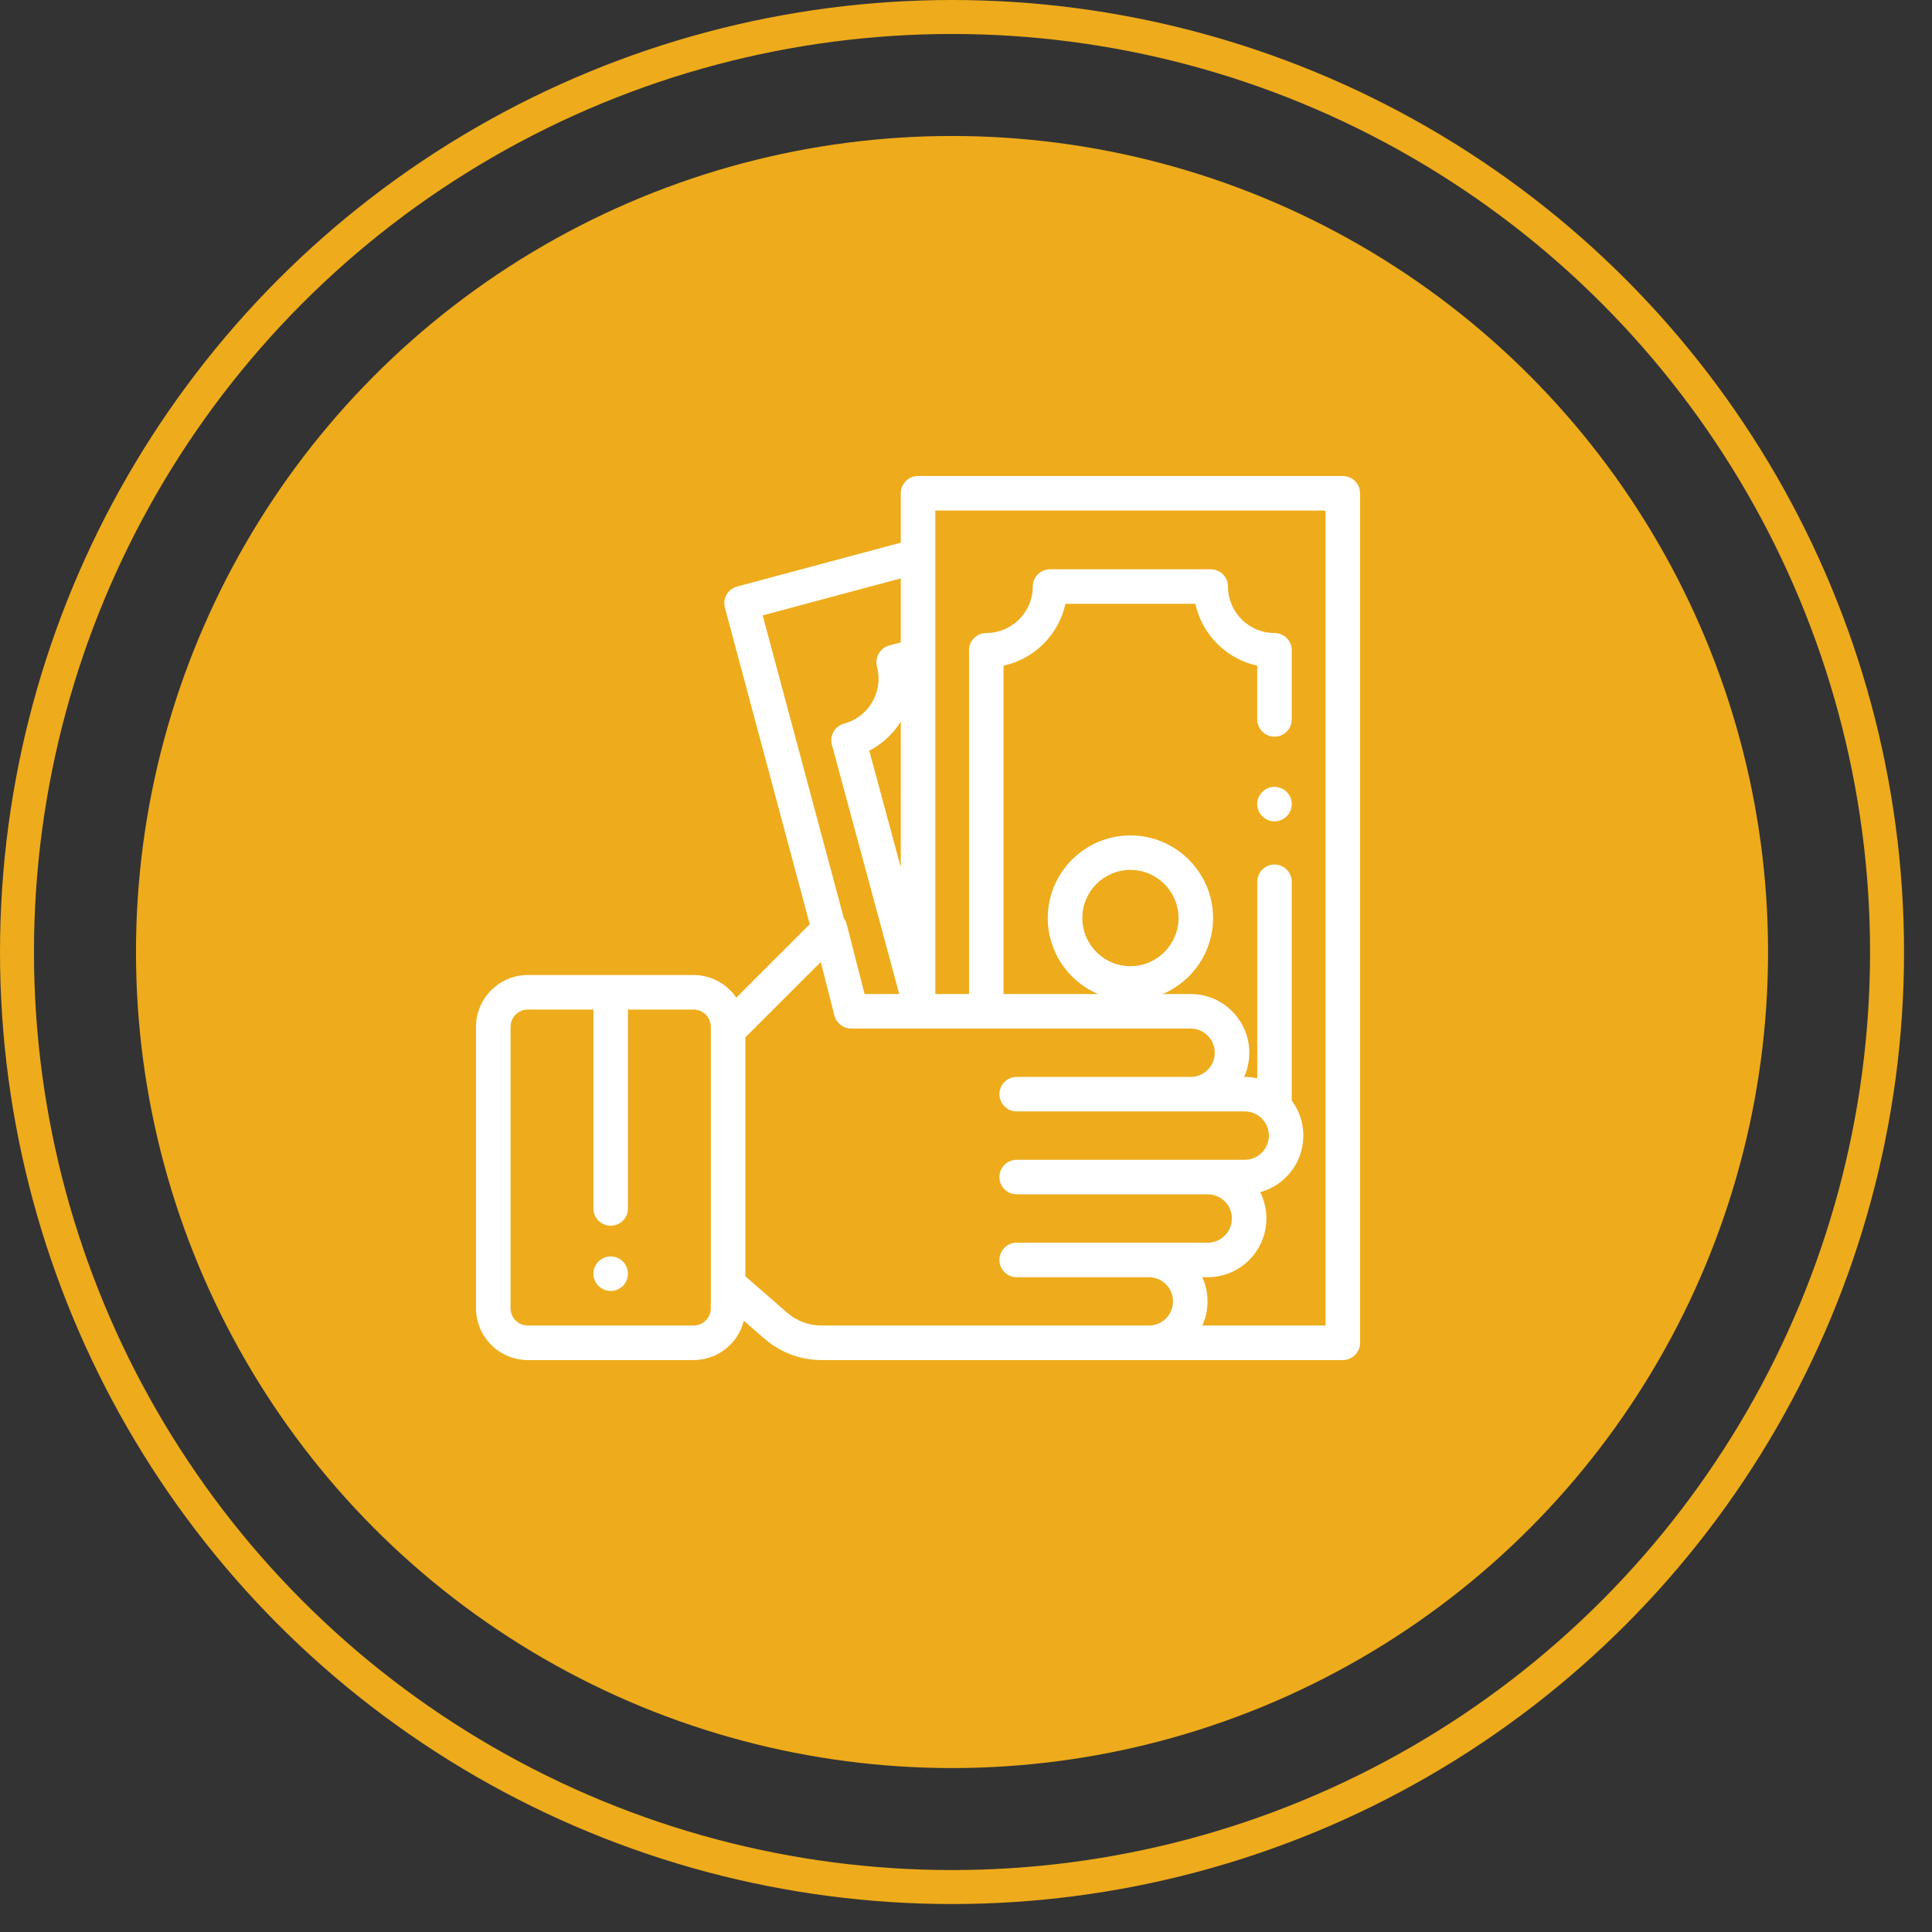 <svg width="34" height="34" viewBox="0 0 34 34" fill="none" xmlns="http://www.w3.org/2000/svg">
<rect x="0" y="0" width="34" height="34" fill="#333333" stroke="none"/>
<circle cx="16.754" cy="16.754" r="16.455" stroke="#EEAB1B" stroke-width="0.598"/>
<circle cx="16.754" cy="16.754" r="14.361" fill="#EEAB1B"/>
<path d="M10.962 22.2C10.905 22.144 10.827 22.111 10.747 22.111C10.667 22.111 10.589 22.144 10.532 22.2C10.476 22.257 10.443 22.335 10.443 22.415C10.443 22.495 10.476 22.573 10.532 22.63C10.589 22.686 10.667 22.719 10.747 22.719C10.827 22.719 10.905 22.687 10.962 22.63C11.018 22.573 11.051 22.495 11.051 22.415C11.051 22.335 11.018 22.257 10.962 22.2Z" fill="white"/>
<path d="M22.644 13.936C22.587 13.879 22.509 13.847 22.429 13.847C22.349 13.847 22.271 13.879 22.214 13.936C22.158 13.992 22.125 14.071 22.125 14.15C22.125 14.23 22.158 14.309 22.214 14.365C22.271 14.422 22.349 14.454 22.429 14.454C22.509 14.454 22.587 14.422 22.644 14.365C22.701 14.309 22.733 14.23 22.733 14.15C22.733 14.071 22.701 13.992 22.644 13.936Z" fill="white"/>
<path d="M23.846 8.466C23.789 8.409 23.711 8.377 23.631 8.377L16.156 8.377C15.988 8.377 15.852 8.513 15.852 8.681V9.55L12.972 10.322C12.809 10.365 12.713 10.532 12.757 10.694L14.25 16.265L12.958 17.557C12.794 17.317 12.518 17.159 12.206 17.159H9.289C8.786 17.159 8.377 17.568 8.377 18.07V23.023C8.377 23.526 8.786 23.935 9.289 23.935H12.206C12.633 23.935 12.992 23.64 13.09 23.243L13.452 23.558C13.731 23.801 14.088 23.935 14.458 23.935H23.631C23.799 23.935 23.935 23.799 23.935 23.631V8.681C23.935 8.6 23.903 8.523 23.846 8.466ZM12.509 23.023C12.509 23.191 12.373 23.327 12.206 23.327H9.289C9.121 23.327 8.985 23.191 8.985 23.023V18.07C8.985 17.903 9.121 17.767 9.289 17.767H10.443V21.267C10.443 21.435 10.579 21.571 10.747 21.571C10.915 21.571 11.051 21.435 11.051 21.267V17.767H12.206C12.373 17.767 12.509 17.903 12.509 18.07V23.023H12.509ZM13.422 10.83L15.852 10.179V11.305L15.648 11.36C15.57 11.381 15.504 11.432 15.464 11.502C15.424 11.571 15.413 11.654 15.433 11.732C15.55 12.168 15.291 12.617 14.855 12.734C14.777 12.755 14.71 12.806 14.67 12.876C14.63 12.946 14.619 13.029 14.64 13.107L15.825 17.493H15.215L14.9 16.263C14.89 16.224 14.873 16.188 14.85 16.157L13.422 10.83ZM15.852 12.699V15.263L15.298 13.211C15.529 13.091 15.719 12.912 15.852 12.699ZM20.218 23.327H14.458C14.235 23.327 14.019 23.247 13.851 23.1L13.117 22.46V18.257L14.444 16.93L14.684 17.872C14.719 18.006 14.84 18.101 14.979 18.101L20.953 18.101C21.188 18.101 21.378 18.292 21.378 18.526C21.378 18.761 21.188 18.952 20.953 18.952H17.892C17.724 18.952 17.588 19.088 17.588 19.256C17.588 19.423 17.724 19.559 17.892 19.559H21.904C22.139 19.559 22.33 19.75 22.33 19.985C22.33 20.219 22.139 20.41 21.904 20.41H17.892C17.724 20.41 17.588 20.546 17.588 20.714C17.588 20.882 17.724 21.018 17.892 21.018H21.254C21.488 21.018 21.679 21.209 21.679 21.443C21.679 21.678 21.488 21.869 21.254 21.869H17.892C17.724 21.869 17.588 22.005 17.588 22.173C17.588 22.34 17.724 22.477 17.892 22.477H20.218C20.452 22.477 20.643 22.667 20.643 22.902C20.643 23.137 20.452 23.327 20.218 23.327ZM23.327 23.327H23.327H21.159C21.218 23.197 21.251 23.053 21.251 22.902C21.251 22.75 21.218 22.606 21.159 22.477H21.254C21.824 22.477 22.287 22.013 22.287 21.443C22.287 21.277 22.247 21.12 22.177 20.981C22.615 20.861 22.937 20.46 22.937 19.985C22.937 19.754 22.861 19.541 22.733 19.369V15.518C22.733 15.35 22.597 15.214 22.429 15.214C22.262 15.214 22.126 15.35 22.126 15.518V18.976C22.054 18.96 21.98 18.952 21.904 18.952H21.894C21.953 18.822 21.986 18.678 21.986 18.526C21.986 17.957 21.523 17.493 20.953 17.493H20.465C20.983 17.271 21.348 16.755 21.348 16.156C21.348 15.354 20.695 14.702 19.893 14.702C19.091 14.702 18.439 15.354 18.439 16.156C18.439 16.755 18.803 17.271 19.322 17.493H17.661V11.715C18.204 11.597 18.632 11.169 18.75 10.626H21.036C21.154 11.169 21.583 11.597 22.125 11.715V12.66C22.125 12.828 22.262 12.964 22.429 12.964C22.597 12.964 22.733 12.828 22.733 12.66V11.444C22.733 11.276 22.597 11.14 22.429 11.14C21.978 11.14 21.611 10.773 21.611 10.322C21.611 10.154 21.475 10.018 21.307 10.018H18.479C18.311 10.018 18.175 10.154 18.175 10.322C18.175 10.773 17.808 11.14 17.357 11.14C17.189 11.14 17.053 11.276 17.053 11.444V17.493H16.46V8.985L23.327 8.985V23.327ZM19.893 17.003C19.427 17.003 19.047 16.623 19.047 16.156C19.047 15.689 19.427 15.309 19.893 15.309C20.36 15.309 20.74 15.689 20.74 16.156C20.74 16.623 20.36 17.003 19.893 17.003Z" fill="white"/>
</svg>
